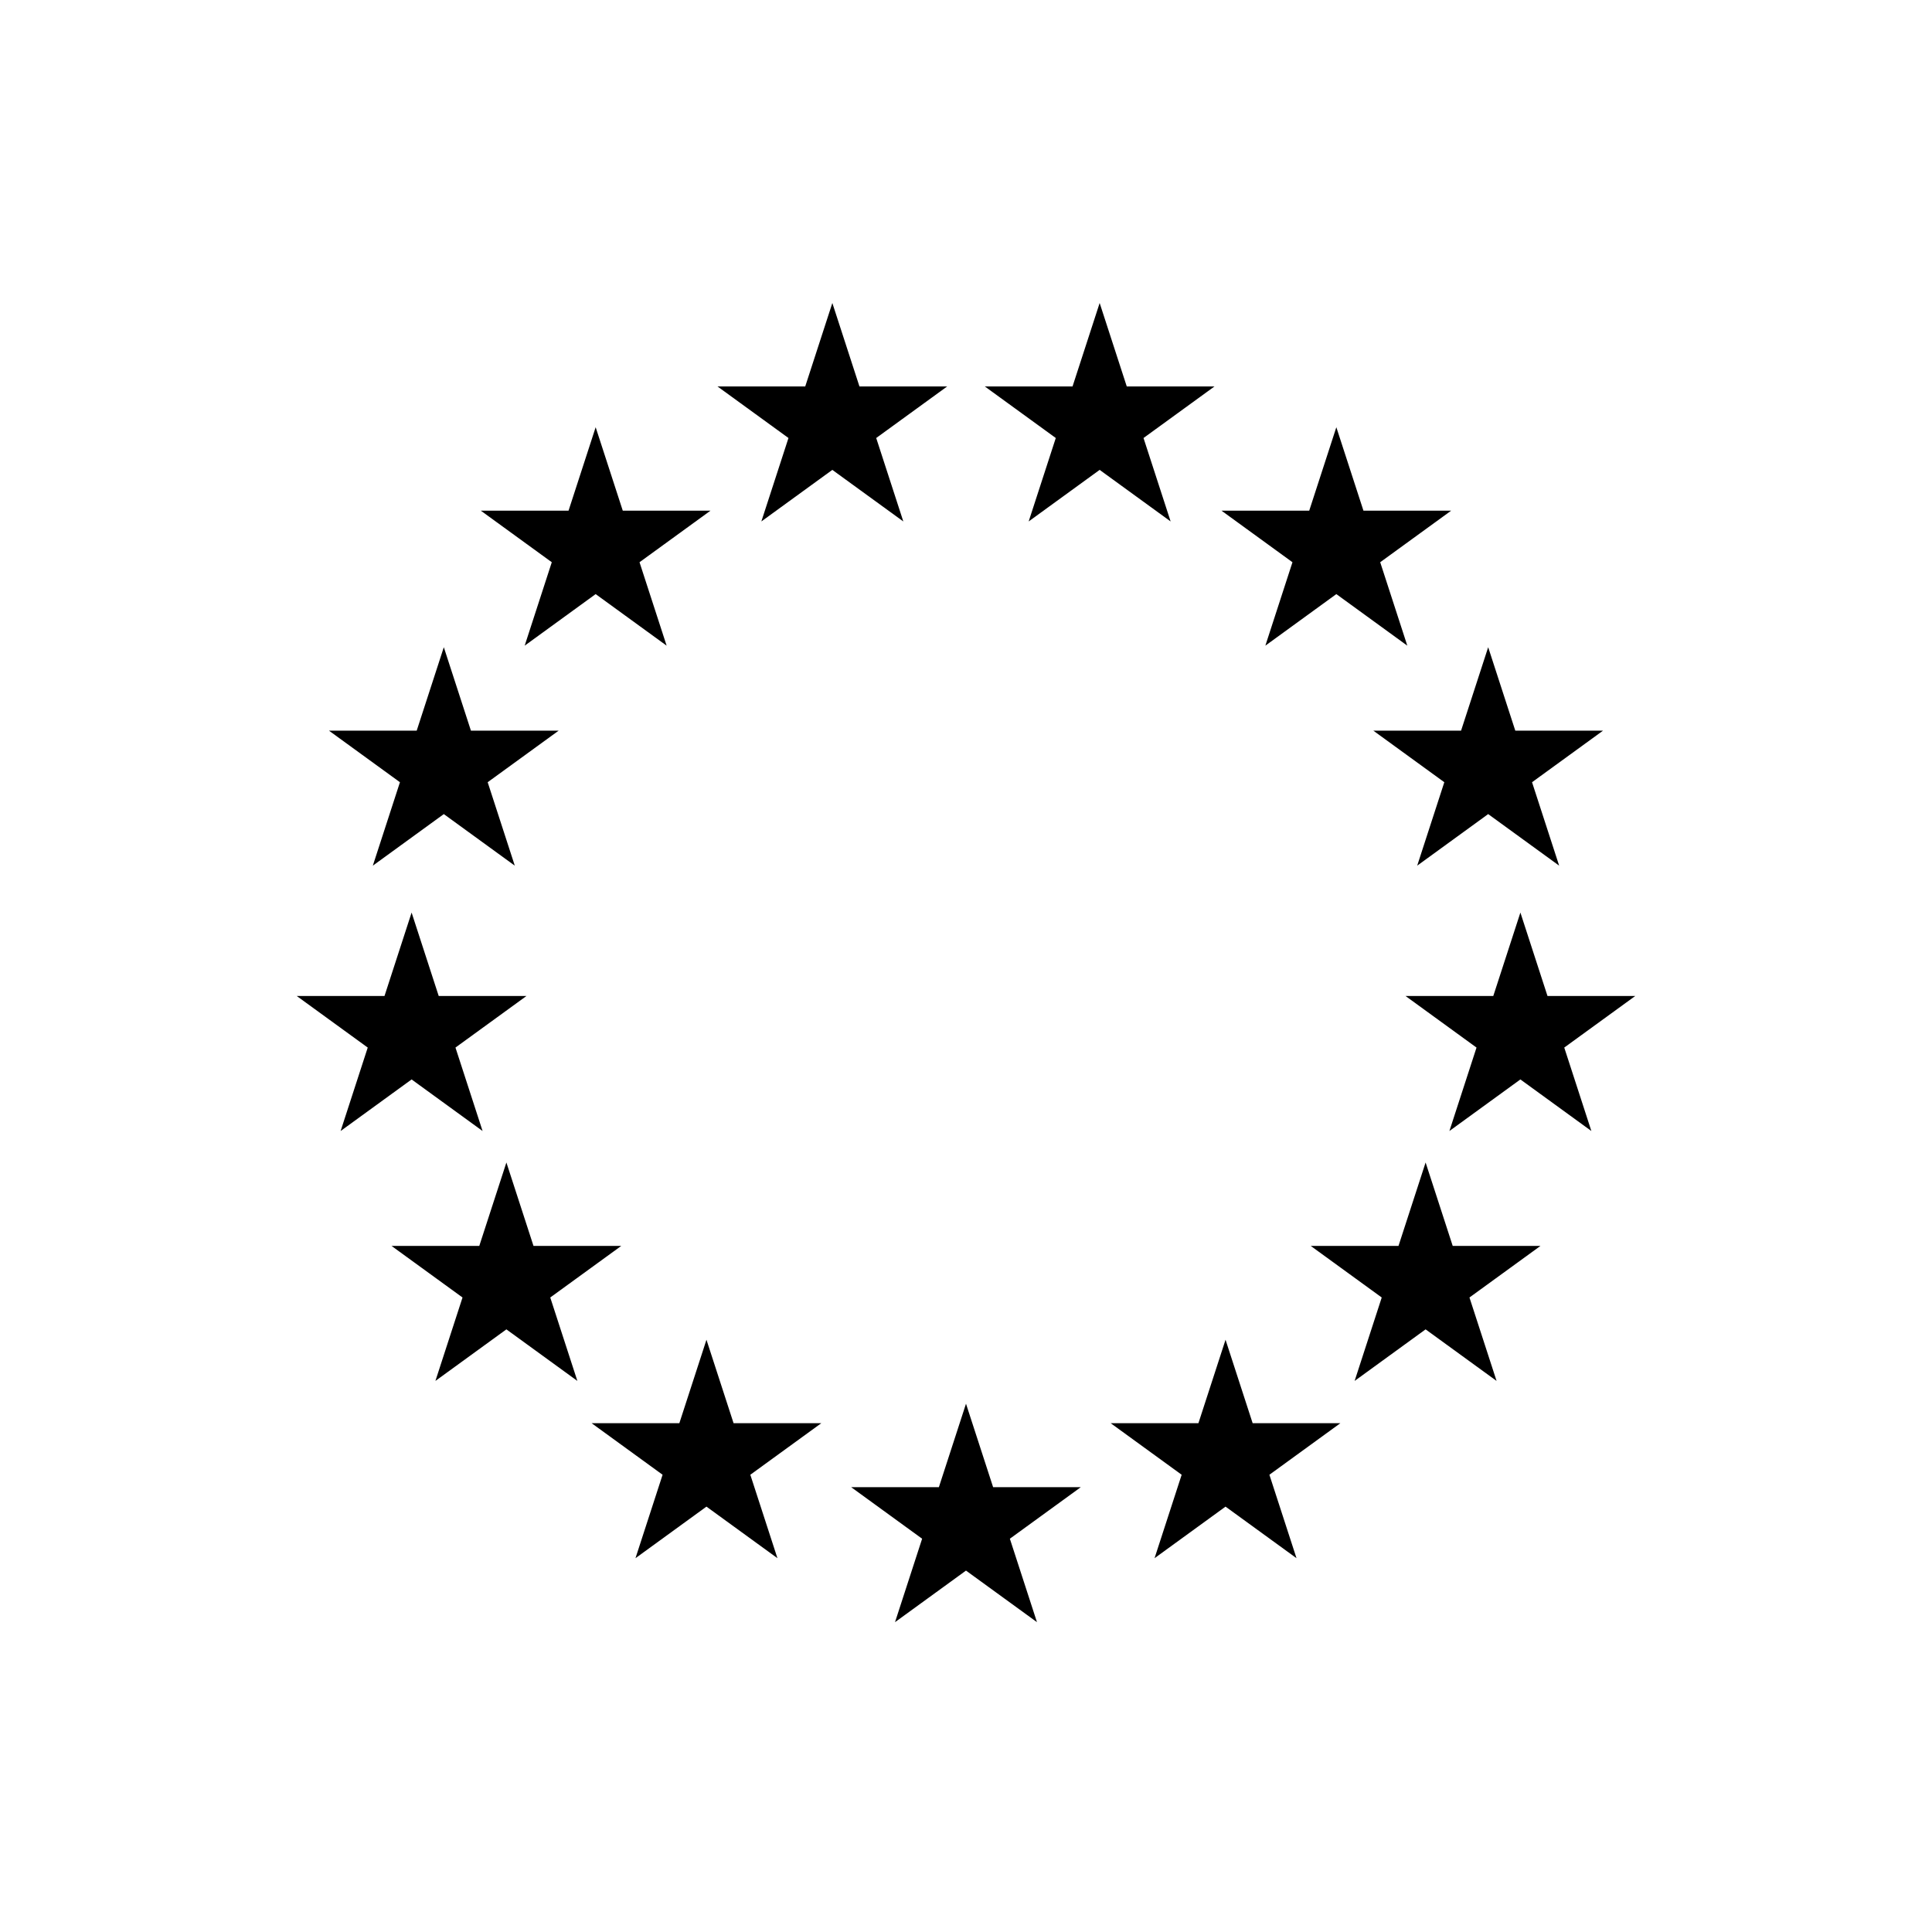 <?xml version="1.0" encoding="UTF-8" standalone="no"?>
<svg xmlns="http://www.w3.org/2000/svg" version="1.1" width="128" height="128">
    <defs>
        <path id="star" d="m 0,-8.0 l 4.702,14.472 -12.311,-8.944 h 15.217 l -12.311,8.944 z"/>
    </defs>
    <use href="#star" x="64.0" y="101.0"/>
    <use href="#star" x="81.195" y="96.762"/>
    <use href="#star" x="94.45" y="85.018"/>
    <use href="#star" x="100.73" y="68.46"/>
    <use href="#star" x="98.596" y="50.88"/>
    <use href="#star" x="88.536" y="36.305"/>
    <use href="#star" x="72.855" y="28.075"/>
    <use href="#star" x="55.145" y="28.075"/>
    <use href="#star" x="39.464" y="36.305"/>
    <use href="#star" x="29.404" y="50.88"/>
    <use href="#star" x="27.27" y="68.46"/>
    <use href="#star" x="33.55" y="85.018"/>
    <use href="#star" x="46.805" y="96.762"/>
</svg>
